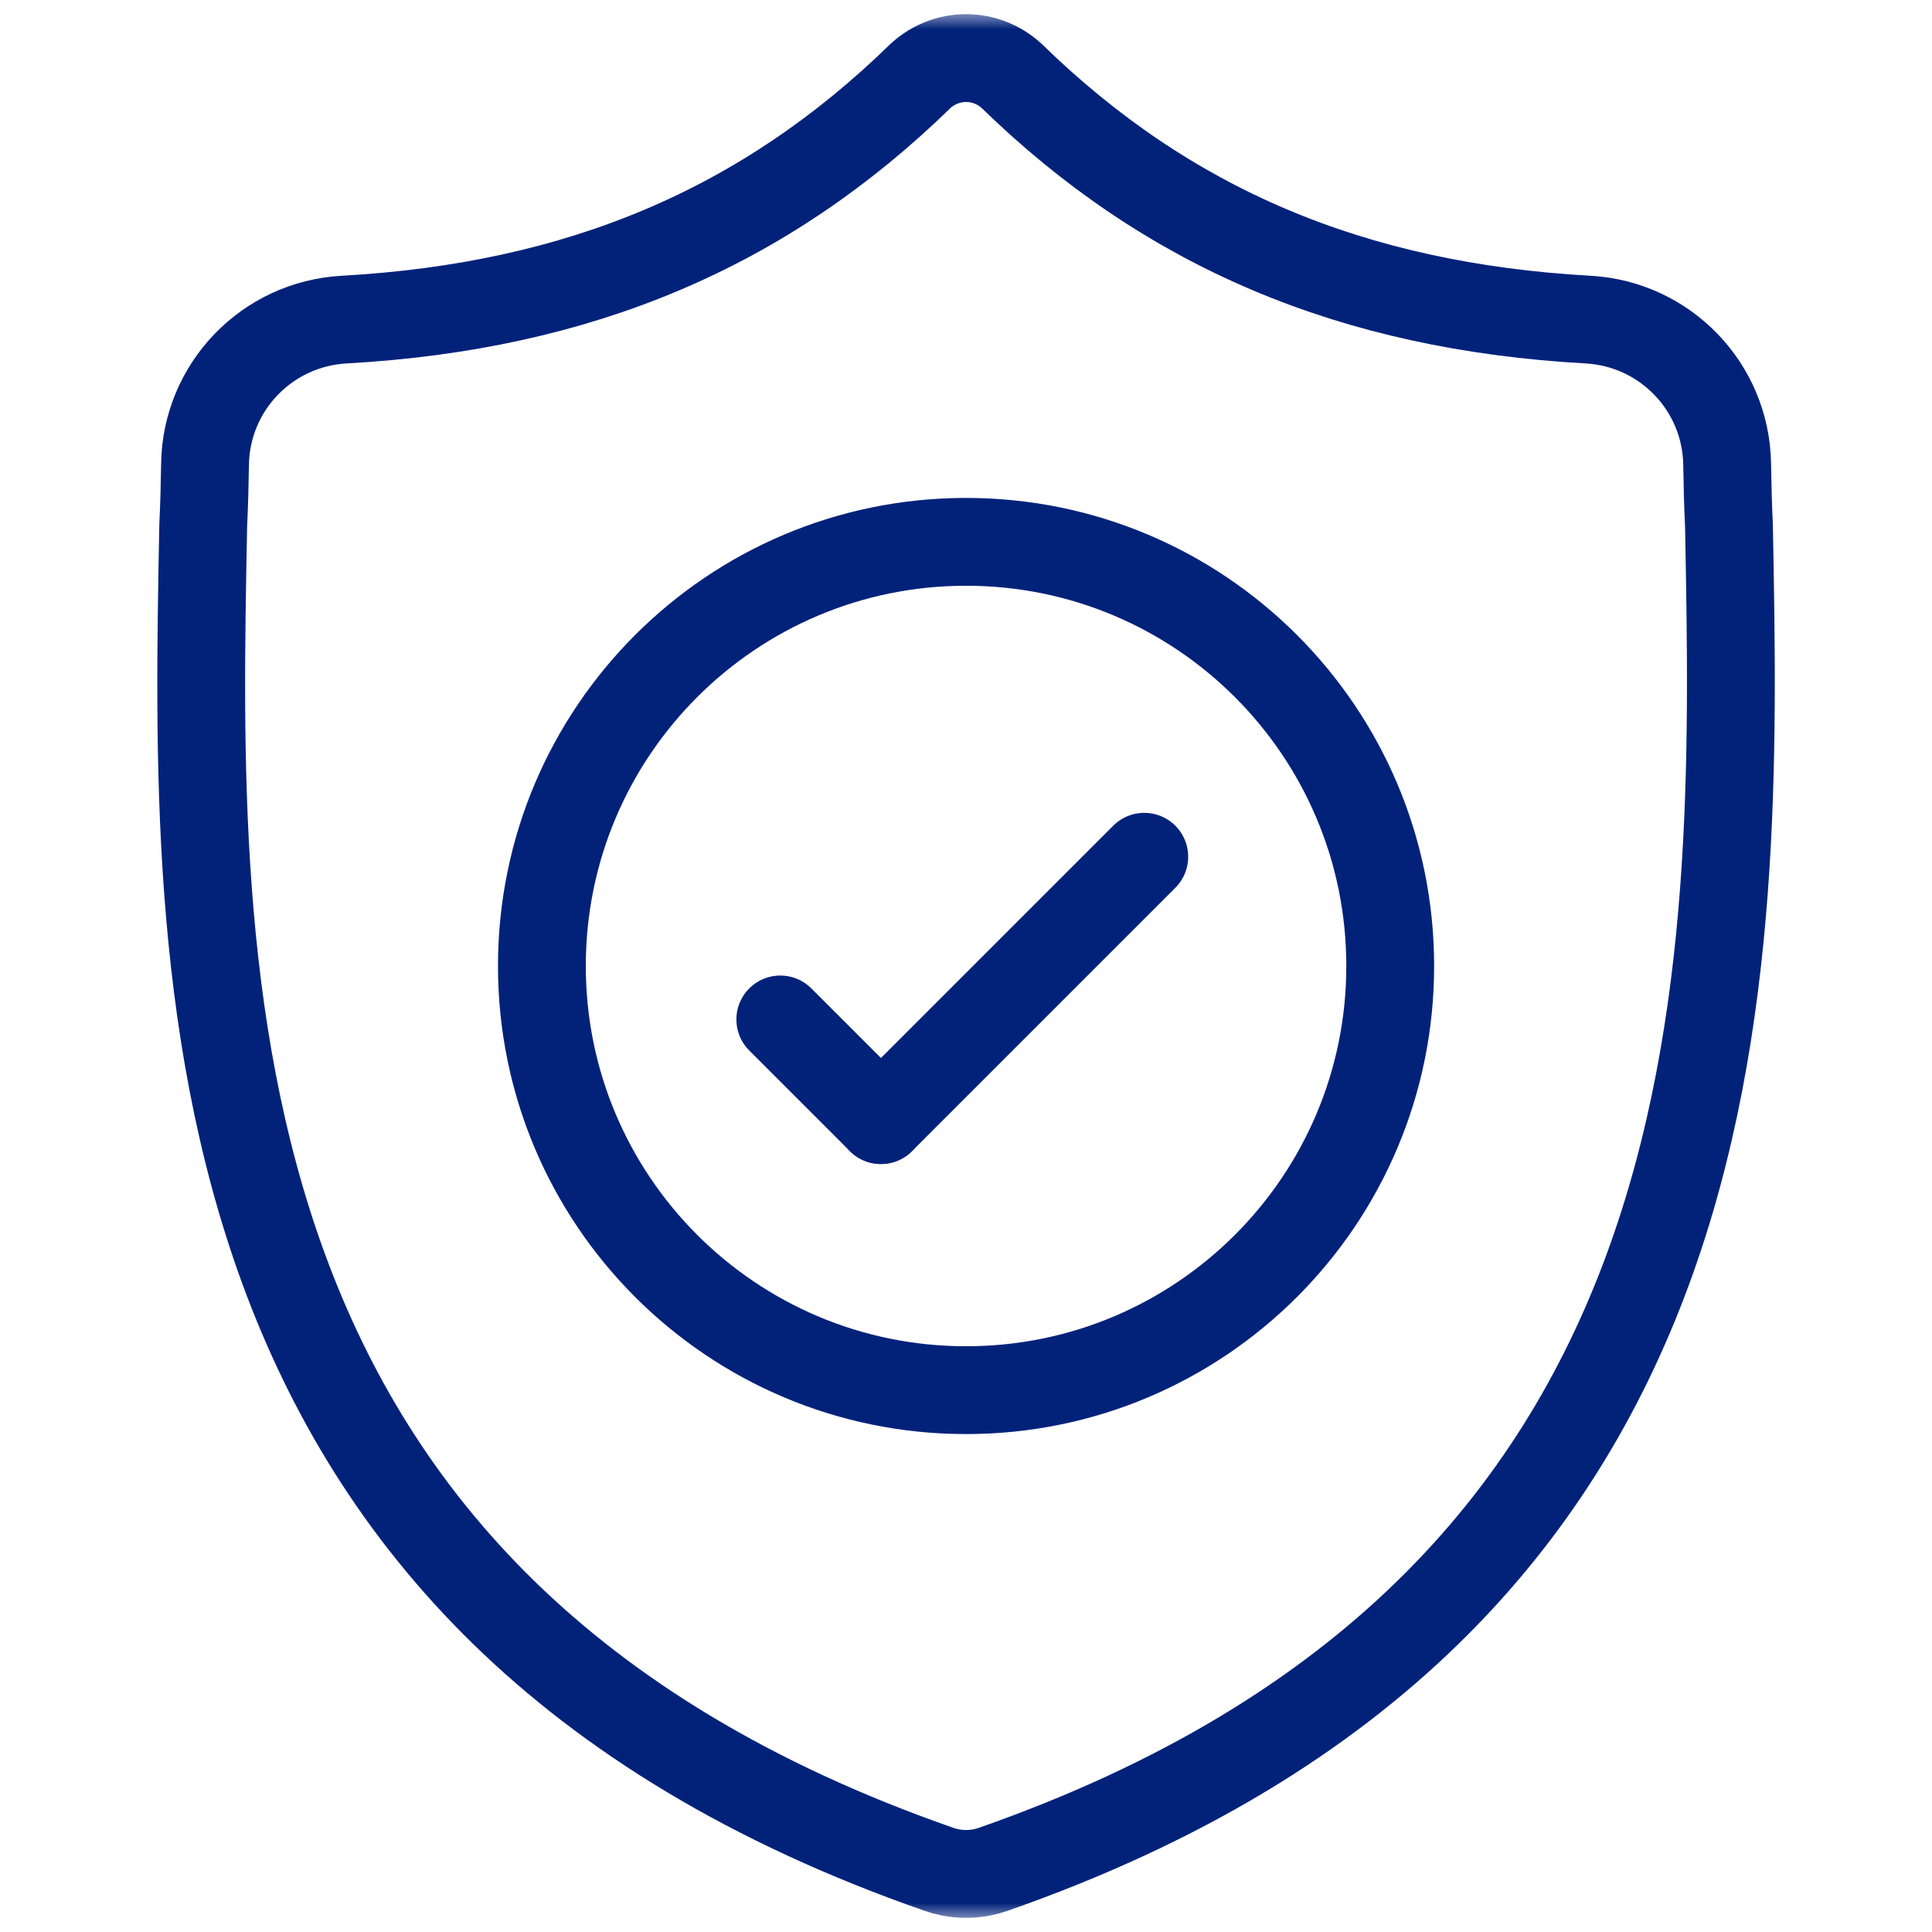 <svg width="33" height="33" viewBox="0 0 33 33" fill="none" xmlns="http://www.w3.org/2000/svg">
<g clip-path="url(#clip0_223_21)">
<mask id="mask0_223_21" style="mask-type:luminance" maskUnits="userSpaceOnUse" x="0" y="0" width="33" height="33">
<path d="M33 0H0V33H33V0Z" fill="white"/>
</mask>
<g mask="url(#mask0_223_21)">
<mask id="mask1_223_21" style="mask-type:luminance" maskUnits="userSpaceOnUse" x="0" y="0" width="33" height="33">
<path d="M0 3.8147e-06H33V33H0V3.8147e-06Z" fill="white"/>
</mask>
<g mask="url(#mask1_223_21)">
<path d="M29.532 8.982C29.515 8.625 29.506 8.275 29.501 7.929C29.481 6.609 28.443 5.532 27.125 5.459C23.095 5.234 19.943 3.893 17.281 1.298C16.836 0.89 16.167 0.89 15.722 1.298C13.06 3.893 9.908 5.234 5.878 5.459C4.56 5.532 3.522 6.609 3.502 7.929C3.497 8.275 3.488 8.625 3.471 8.982C3.323 16.76 3.101 27.418 16.037 31.929C16.099 31.951 16.162 31.968 16.227 31.981L16.227 31.981C16.408 32.017 16.595 32.017 16.776 31.981C16.84 31.968 16.904 31.95 16.966 31.929C29.865 27.418 29.68 16.796 29.532 8.982Z" stroke="#02227A" stroke-width="1.5" stroke-miterlimit="10"/>
<path d="M23.746 16.5C23.746 20.501 20.502 23.745 16.501 23.745C12.5 23.745 9.256 20.501 9.256 16.5C9.256 12.499 12.5 9.255 16.501 9.255C20.502 9.255 23.746 12.499 23.746 16.5Z" stroke="#02227A" stroke-width="1.5" stroke-miterlimit="10"/>
<path d="M19.545 14.634L15.047 19.132" stroke="#02227A" stroke-width="1.5" stroke-miterlimit="10" stroke-linecap="round"/>
<path d="M13.328 17.413L15.047 19.132" stroke="#02227A" stroke-width="1.5" stroke-miterlimit="10" stroke-linecap="round"/>
</g>
</g>
</g>
<defs>
<clipPath id="clip0_223_21">
<rect width="33" height="33" fill="white"/>
</clipPath>
</defs>
</svg>
